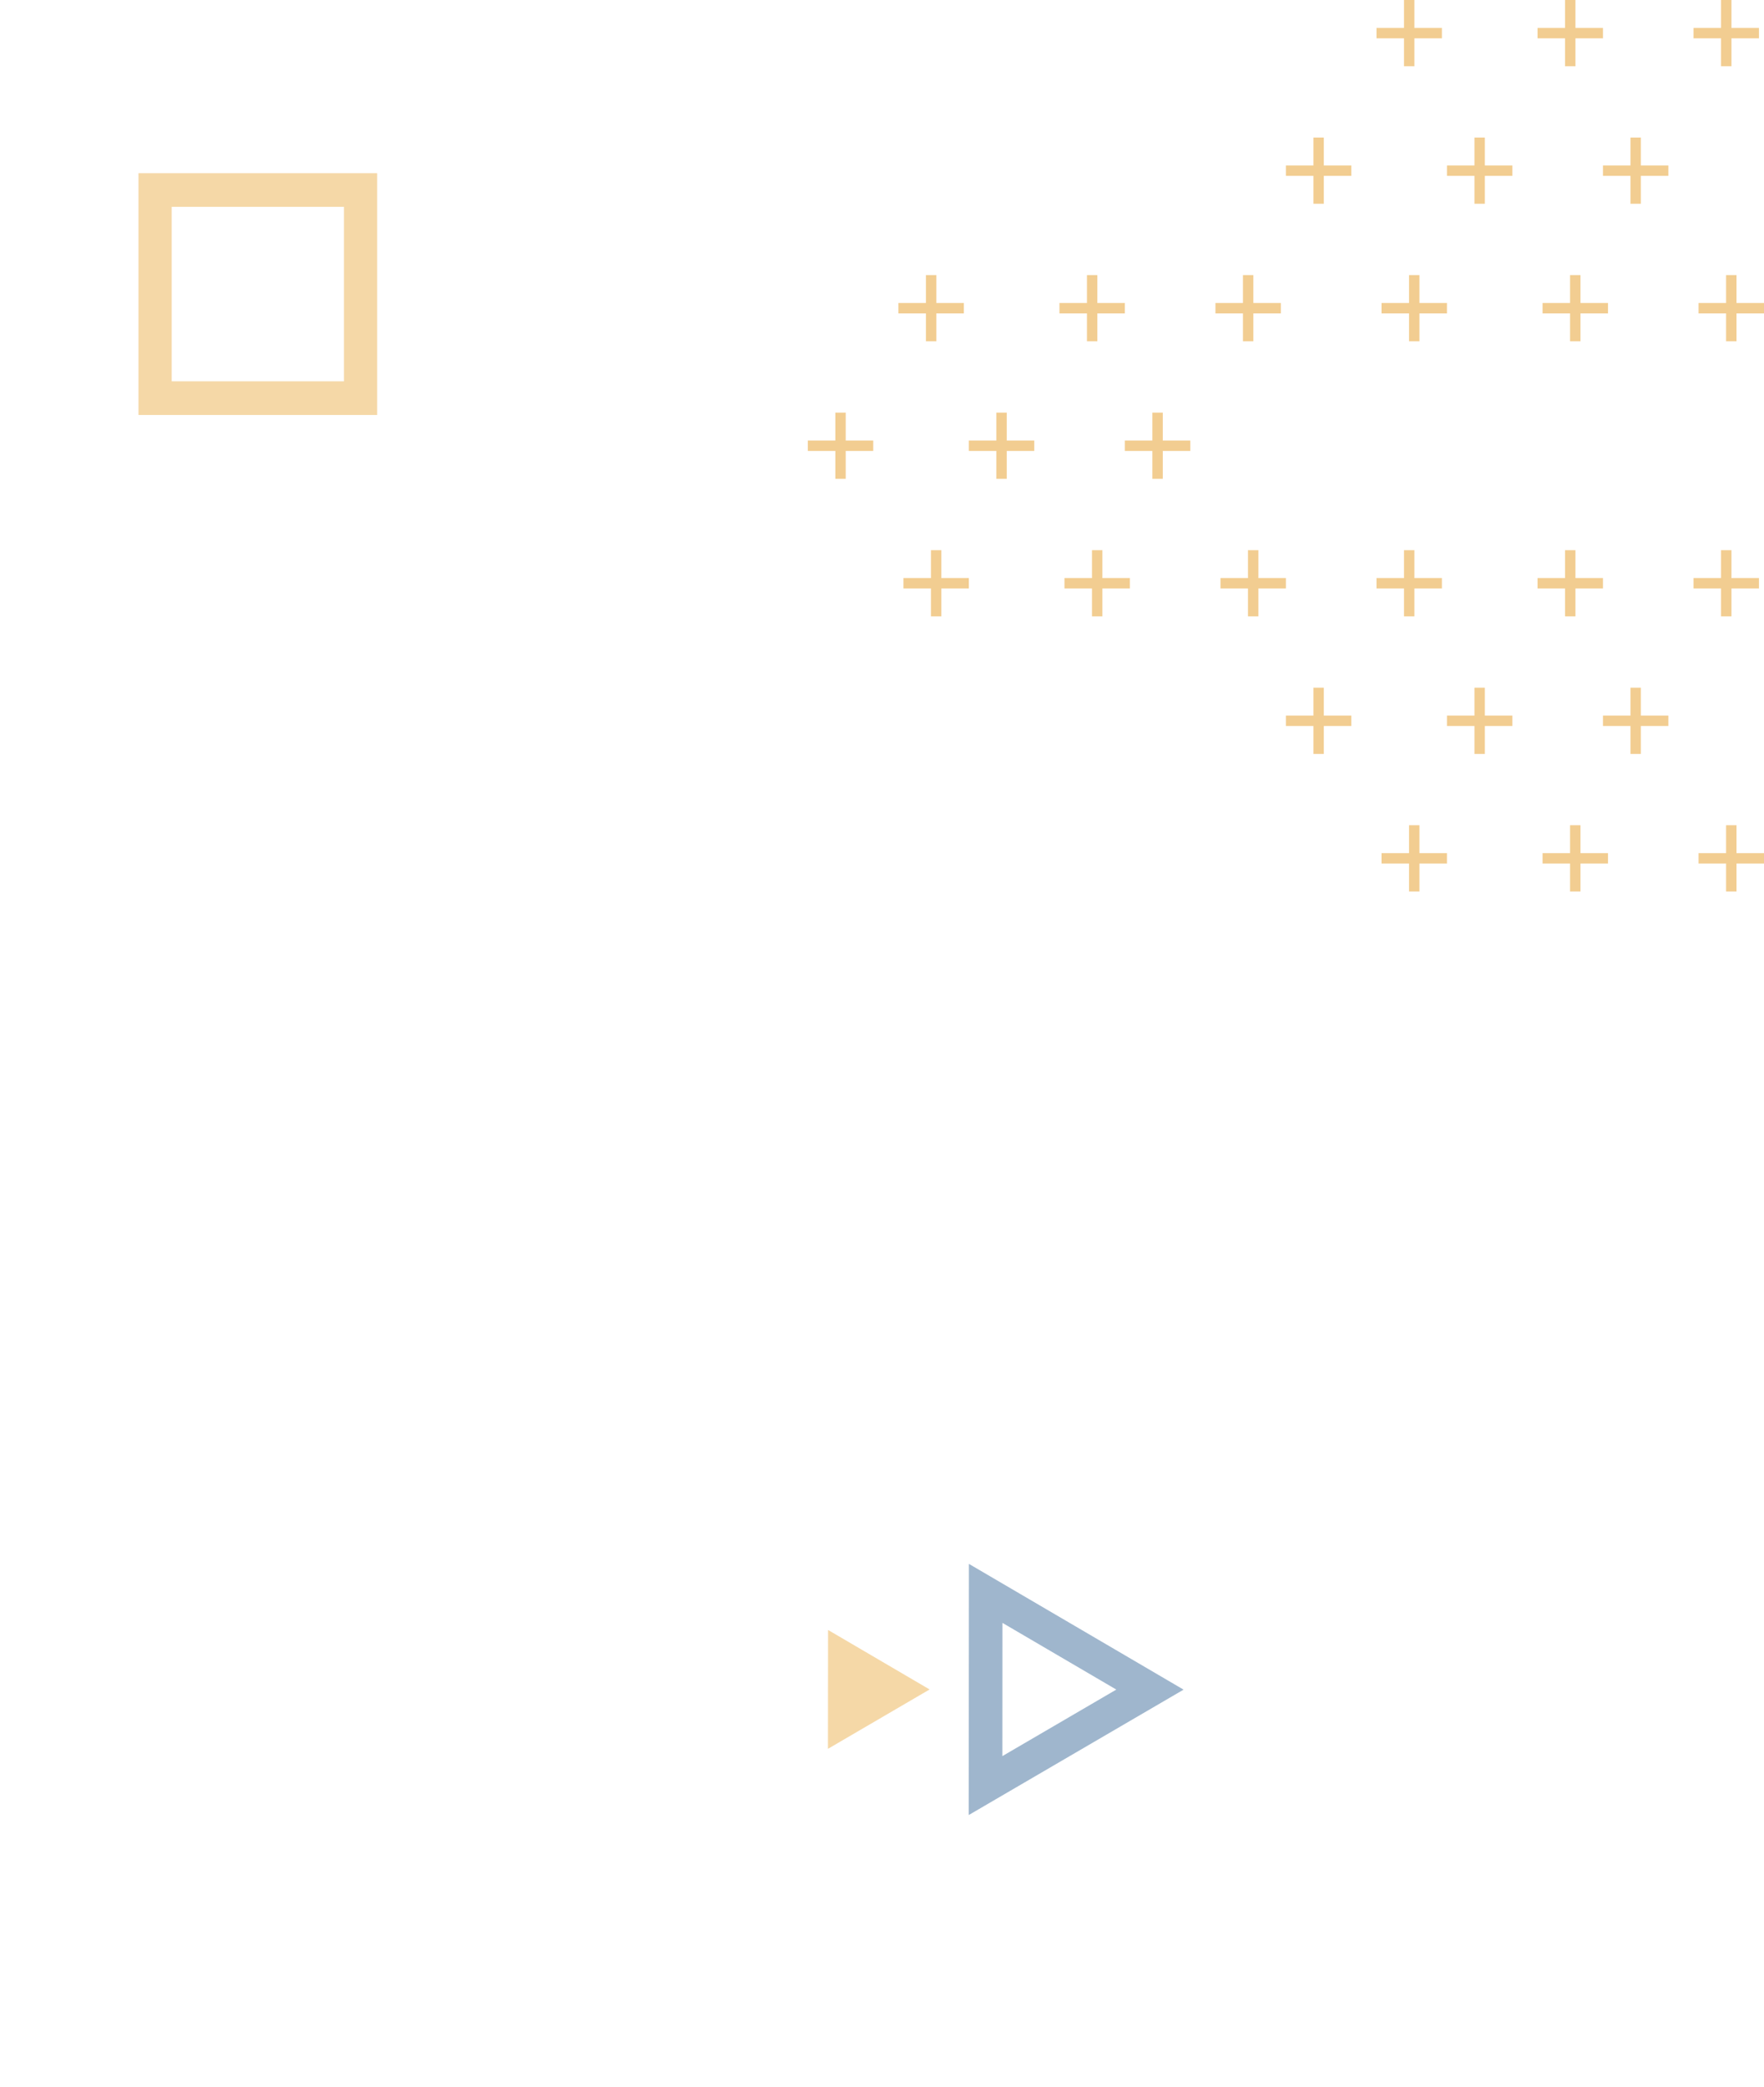<svg width="339" height="401" viewBox="0 0 339 401" fill="none" xmlns="http://www.w3.org/2000/svg">
<path d="M264.53 6.362L277.103 6.362M270.816 12.723L270.816 -2.6219e-07L270.816 12.723Z" stroke="#E69D25" stroke-opacity="0.5" stroke-width="2" stroke-miterlimit="10"/>
<path d="M295.479 6.362L308.051 6.362M301.765 12.723L301.765 -2.6219e-07L301.765 12.723Z" stroke="#E69D25" stroke-opacity="0.5" stroke-width="2" stroke-miterlimit="10"/>
<path d="M325.46 6.362L338.033 6.362M331.746 12.723L331.746 -2.68366e-07L331.746 12.723Z" stroke="#E69D25" stroke-opacity="0.5" stroke-width="2" stroke-miterlimit="10"/>
<path d="M172.651 59.212L185.224 59.212M178.938 65.573L178.938 52.85L178.938 65.573Z" stroke="#E69D25" stroke-opacity="0.5" stroke-width="2" stroke-miterlimit="10"/>
<path d="M203.6 59.212L216.173 59.212M209.886 65.573L209.886 52.85L209.886 65.573Z" stroke="#E69D25" stroke-opacity="0.5" stroke-width="2" stroke-miterlimit="10"/>
<path d="M233.581 59.212L246.154 59.212M239.868 65.573L239.868 52.85L239.868 65.573Z" stroke="#E69D25" stroke-opacity="0.5" stroke-width="2" stroke-miterlimit="10"/>
<path d="M264.53 112.062L277.103 112.062M270.816 118.424L270.816 105.701L270.816 118.424Z" stroke="#E69D25" stroke-opacity="0.5" stroke-width="2" stroke-miterlimit="10"/>
<path d="M295.479 112.062L308.051 112.062M301.765 118.424L301.765 105.701L301.765 118.424Z" stroke="#E69D25" stroke-opacity="0.5" stroke-width="2" stroke-miterlimit="10"/>
<path d="M325.46 112.062L338.033 112.062M331.746 118.424L331.746 105.701L331.746 118.424Z" stroke="#E69D25" stroke-opacity="0.5" stroke-width="2" stroke-miterlimit="10"/>
<path d="M247.121 32.787L259.694 32.787M253.408 39.148L253.408 26.425L253.408 39.148Z" stroke="#E69D25" stroke-opacity="0.5" stroke-width="2" stroke-miterlimit="10"/>
<path d="M278.07 32.787L290.643 32.787M284.356 39.148L284.356 26.425L284.356 39.148Z" stroke="#E69D25" stroke-opacity="0.5" stroke-width="2" stroke-miterlimit="10"/>
<path d="M308.051 32.787L320.624 32.787M314.338 39.148L314.338 26.425L314.338 39.148Z" stroke="#E69D25" stroke-opacity="0.5" stroke-width="2" stroke-miterlimit="10"/>
<path d="M155.243 85.637L167.816 85.637M161.529 91.999L161.529 79.275L161.529 91.999Z" stroke="#E69D25" stroke-opacity="0.5" stroke-width="2" stroke-miterlimit="10"/>
<path d="M186.191 85.637L198.764 85.637M192.478 91.999L192.478 79.275L192.478 91.999Z" stroke="#E69D25" stroke-opacity="0.5" stroke-width="2" stroke-miterlimit="10"/>
<path d="M216.173 85.637L228.746 85.637M222.459 91.999L222.459 79.275L222.459 91.999Z" stroke="#E69D25" stroke-opacity="0.5" stroke-width="2" stroke-miterlimit="10"/>
<path d="M247.121 138.487L259.694 138.487M253.408 144.849L253.408 132.126L253.408 144.849Z" stroke="#E69D25" stroke-opacity="0.5" stroke-width="2" stroke-miterlimit="10"/>
<path d="M278.07 138.487L290.643 138.487M284.356 144.849L284.356 132.126L284.356 144.849Z" stroke="#E69D25" stroke-opacity="0.5" stroke-width="2" stroke-miterlimit="10"/>
<path d="M308.051 138.487L320.624 138.487M314.338 144.849L314.338 132.126L314.338 144.849Z" stroke="#E69D25" stroke-opacity="0.5" stroke-width="2" stroke-miterlimit="10"/>
<path d="M265.497 59.212L278.07 59.212M271.784 65.573L271.784 52.85L271.784 65.573Z" stroke="#E69D25" stroke-opacity="0.5" stroke-width="2" stroke-miterlimit="10"/>
<path d="M296.446 59.212L309.019 59.212M302.732 65.573L302.732 52.85L302.732 65.573Z" stroke="#E69D25" stroke-opacity="0.5" stroke-width="2" stroke-miterlimit="10"/>
<path d="M326.427 59.212L339 59.212M332.714 65.573L332.714 52.85L332.714 65.573Z" stroke="#E69D25" stroke-opacity="0.5" stroke-width="2" stroke-miterlimit="10"/>
<path d="M173.619 112.062L186.191 112.062M179.905 118.424L179.905 105.701L179.905 118.424Z" stroke="#E69D25" stroke-opacity="0.5" stroke-width="2" stroke-miterlimit="10"/>
<path d="M204.567 112.062L217.14 112.062M210.854 118.424L210.854 105.701L210.854 118.424Z" stroke="#E69D25" stroke-opacity="0.5" stroke-width="2" stroke-miterlimit="10"/>
<path d="M234.549 112.062L247.121 112.062M240.835 118.424L240.835 105.701L240.835 118.424Z" stroke="#E69D25" stroke-opacity="0.5" stroke-width="2" stroke-miterlimit="10"/>
<path d="M265.497 164.913L278.07 164.913M271.784 171.274L271.784 158.551L271.784 171.274Z" stroke="#E69D25" stroke-opacity="0.5" stroke-width="2" stroke-miterlimit="10"/>
<path d="M296.446 164.913L309.019 164.913M302.732 171.274L302.732 158.551L302.732 171.274Z" stroke="#E69D25" stroke-opacity="0.5" stroke-width="2" stroke-miterlimit="10"/>
<path d="M326.427 164.913L339 164.913M332.714 171.274L332.714 158.551L332.714 171.274Z" stroke="#E69D25" stroke-opacity="0.5" stroke-width="2" stroke-miterlimit="10"/>
<path d="M159.135 313.16L159.111 335.999L178.648 324.591L159.135 313.16Z" fill="#E69D25" fill-opacity="0.4"/>
<path d="M186.202 300.464L186.166 348.719L227.455 324.627L186.202 300.464ZM192.647 311.8L214.529 324.615L192.635 337.395L192.647 311.8Z" fill="#114A82" fill-opacity="0.4"/>
<path d="M26.613 33.276V79.729H72.486V33.276H26.613ZM66.099 73.262H32.999V39.743H66.099V73.262Z" fill="#E69D25" fill-opacity="0.4"/>
</svg>
